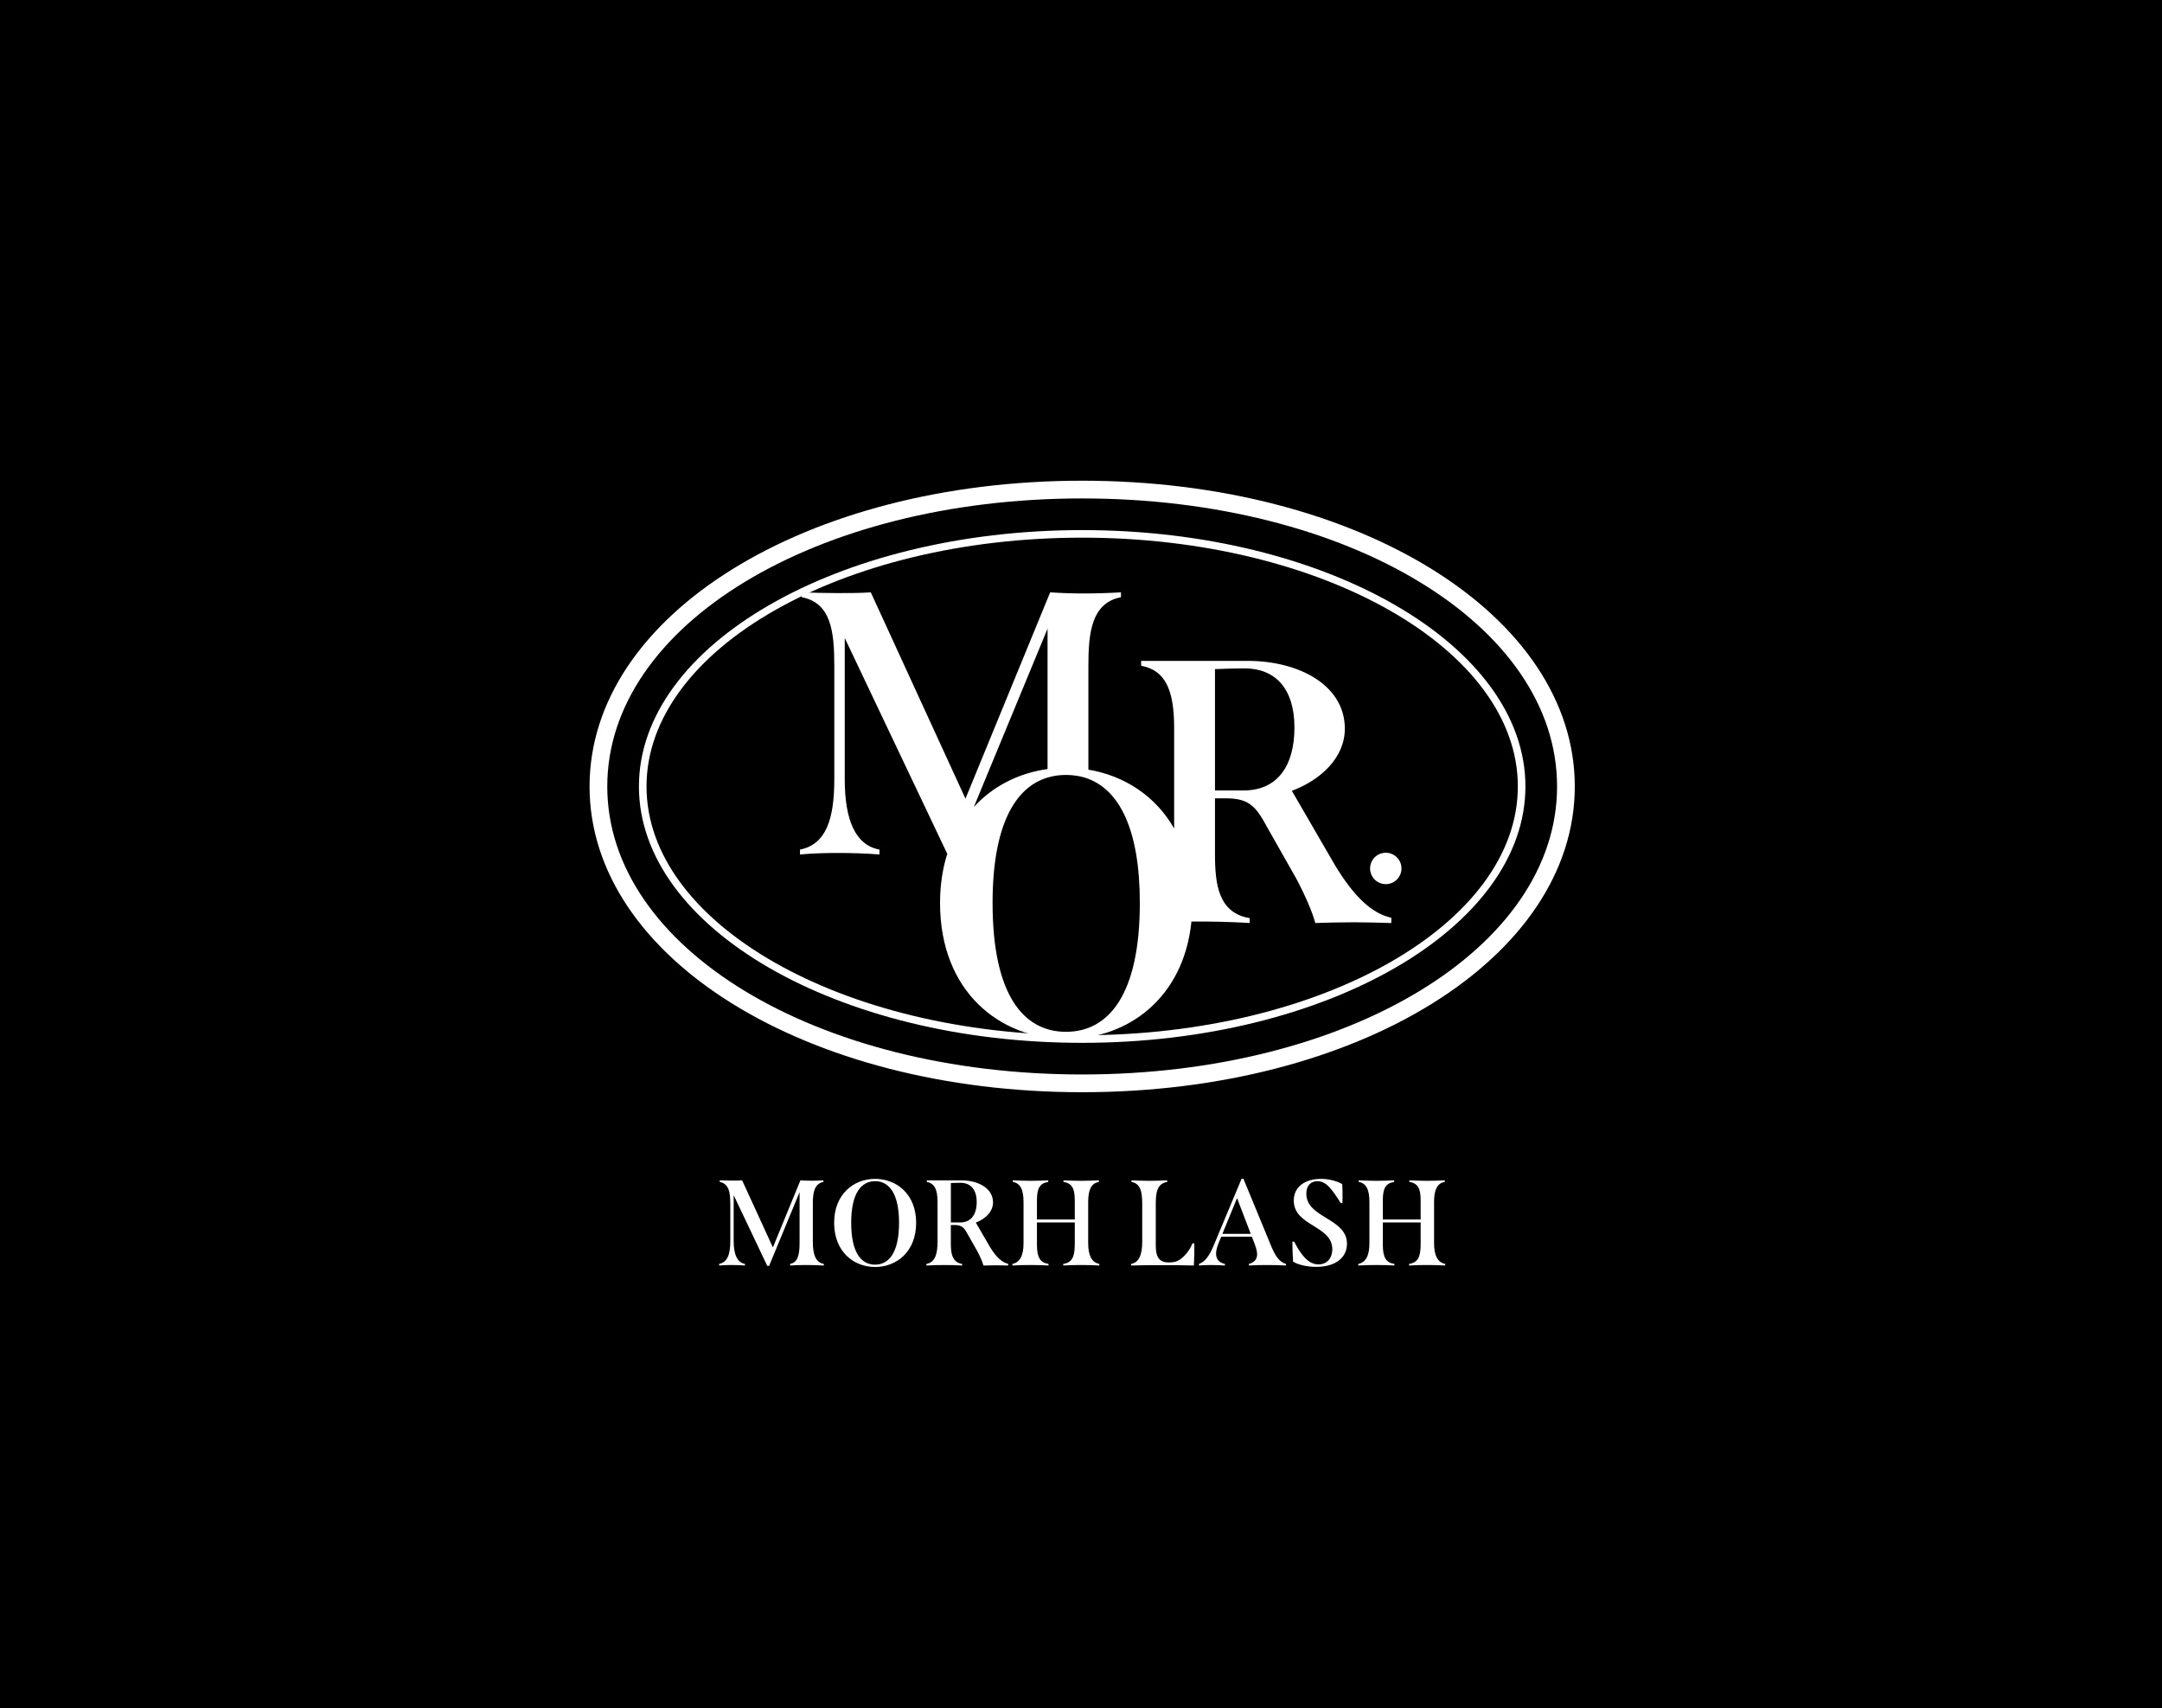 <svg width="324" height="256" viewBox="0 0 324 256" fill="none" xmlns="http://www.w3.org/2000/svg">
<rect width="324" height="256" fill="black"/>
<path d="M207.675 132.496C208.974 132.496 210.027 131.443 210.027 130.144C210.027 128.845 208.974 127.792 207.675 127.792C206.375 127.792 205.322 128.845 205.322 130.144C205.322 131.443 206.375 132.496 207.675 132.496Z" fill="white"/>
<path d="M162.176 163.679C120.779 163.679 88.352 143.553 88.352 117.858C88.352 92.163 120.779 72.039 162.176 72.039C203.573 72.039 236 92.166 236 117.858C236 143.55 203.57 163.679 162.176 163.679ZM162.176 74.695C122.267 74.695 91.007 93.654 91.007 117.858C91.007 142.061 122.267 161.02 162.176 161.02C202.084 161.02 233.345 142.061 233.345 117.858C233.345 93.654 202.082 74.695 162.176 74.695Z" fill="white"/>
<path d="M162.176 156.281C125.548 156.281 95.75 139.046 95.75 117.858C95.75 96.671 125.548 79.439 162.176 79.439C198.804 79.439 228.602 96.674 228.602 117.858C228.602 139.043 198.804 156.281 162.176 156.281ZM162.176 80.573C126.176 80.573 96.888 97.298 96.888 117.858C96.888 138.418 126.176 155.143 162.176 155.143C198.176 155.143 227.464 138.418 227.464 117.858C227.464 97.298 198.176 80.573 162.176 80.573Z" fill="white"/>
<path d="M200.107 129.734L193.598 118.51C197.961 116.882 201.539 113.516 201.539 109.195C201.539 102.742 194.768 99.037 186.96 99.037H171.013V99.768C174.594 100.44 175.959 103.303 175.959 109.083V124.154C173.138 119.214 168.41 116.222 163.107 115.341V99.712C163.107 94.887 163.564 90.342 167.989 89.499V88.768C166.102 88.88 164.148 88.936 162.456 88.936C160.699 88.936 159.072 88.88 157.38 88.768L144.687 119.689L130.497 88.768C128.935 88.88 127.243 88.88 125.486 88.88C123.665 88.88 121.84 88.824 120.148 88.768V89.499C124.573 90.339 125.029 94.716 125.029 99.768V116.77C125.029 122.775 123.791 126.536 119.889 127.32V128.048C121.908 127.88 123.665 127.824 125.486 127.824C127.57 127.824 129.587 127.88 131.8 128.048V127.32C128.154 126.645 126.595 122.831 126.595 116.77V95.615L141.958 127.954C141.265 130.144 140.876 132.599 140.876 135.32C140.876 148.62 149.858 155.692 159.753 155.692C168.994 155.692 177.386 149.602 178.55 138.1C178.792 138.1 179.037 138.097 179.278 138.097C181.946 138.097 184.552 138.153 187.284 138.321V137.593C182.597 136.806 182.079 132.54 182.079 127.998V119.636H183.9C187.284 119.692 188.263 120.927 189.955 124.069L194.25 131.644C195.617 134.227 196.658 136.638 197.115 138.324C198.807 138.268 200.761 138.212 202.907 138.212C204.664 138.212 206.553 138.268 208.505 138.324V137.537C205.704 136.918 203.037 134.563 200.107 129.734ZM145.94 120.933L156.988 94.212V115.249C152.758 115.83 148.85 117.752 145.94 120.933ZM159.75 154.627C153.371 154.627 148.749 149.071 148.749 135.323C148.749 123.748 152.08 117.997 156.988 116.523C157.864 116.261 158.786 116.131 159.75 116.131C160.932 116.131 162.058 116.322 163.104 116.72C167.706 118.471 170.816 124.216 170.816 135.323C170.816 149.071 166.129 154.627 159.75 154.627ZM186.373 118.457H182.079V100.272C183.511 100.216 185.268 100.16 186.503 100.16C191.06 100.16 193.987 103.135 193.987 109.027C193.987 114.751 191.449 118.457 186.373 118.457Z" fill="white"/>
<path d="M123.462 189.412V189.648C122.469 189.592 121.602 189.574 120.756 189.574C119.951 189.574 119.17 189.592 118.41 189.648V189.412C119.488 189.177 119.827 188.28 119.827 186.202V178.653L115.259 189.704H114.984L109.95 179.11V185.984C109.95 187.953 110.457 189.194 111.642 189.412V189.648C110.923 189.592 110.268 189.574 109.59 189.574C108.998 189.574 108.426 189.592 107.771 189.648V189.412C109.039 189.156 109.443 187.936 109.443 185.984V180.46C109.443 178.818 109.295 177.398 107.857 177.124V176.888C108.408 176.905 109.001 176.923 109.59 176.923C110.162 176.923 110.71 176.923 111.217 176.888L115.827 186.936L119.951 176.888C120.502 176.923 121.03 176.944 121.602 176.944C122.153 176.944 122.787 176.926 123.4 176.888V177.124C121.962 177.398 121.814 178.874 121.814 180.443V186.079C121.811 188.118 122.277 189.194 123.462 189.412Z" fill="white"/>
<path d="M125.006 183.248C125.006 178.962 127.924 176.666 131.14 176.666C134.377 176.666 137.295 178.962 137.295 183.248C137.295 187.569 134.377 189.869 131.14 189.869C127.924 189.869 125.006 187.569 125.006 183.248ZM134.733 183.248C134.733 178.818 133.209 177.011 131.137 177.011C129.065 177.011 127.561 178.815 127.561 183.248C127.561 187.717 129.062 189.521 131.137 189.521C133.209 189.521 134.733 187.717 134.733 183.248Z" fill="white"/>
<path d="M151.083 189.395V189.651C150.449 189.633 149.836 189.616 149.264 189.616C148.565 189.616 147.931 189.633 147.38 189.651C147.233 189.103 146.894 188.319 146.449 187.482L145.052 185.02C144.5 184 144.185 183.597 143.086 183.579H142.493V186.297C142.493 187.773 142.661 189.159 144.185 189.415V189.651C143.298 189.595 142.452 189.577 141.582 189.577C140.695 189.577 139.784 189.595 138.832 189.651V189.415C140.017 189.215 140.503 188.121 140.503 186.079V180.151C140.503 178.273 140.058 177.342 138.897 177.124V176.888H144.079C146.617 176.888 148.816 178.09 148.816 180.189C148.816 181.592 147.651 182.689 146.237 183.216L148.35 186.863C149.308 188.428 150.175 189.194 151.083 189.395ZM143.893 183.196C145.544 183.196 146.369 181.993 146.369 180.133C146.369 178.217 145.417 177.253 143.937 177.253C143.537 177.253 142.965 177.271 142.499 177.289V183.196H143.893Z" fill="white"/>
<path d="M164.748 189.412V189.648C163.838 189.592 162.95 189.574 162.019 189.574C161.087 189.574 160.221 189.592 159.334 189.648V189.412C160.645 189.212 161.067 188.372 161.067 186.476V183.196H155.398V186.476C155.398 188.41 155.844 189.212 157.132 189.412V189.648C156.221 189.592 155.375 189.574 154.446 189.574C153.494 189.574 152.628 189.592 151.717 189.648V189.412C152.881 189.177 153.388 188.118 153.388 186.276V180.13C153.388 178.288 152.922 177.321 151.782 177.121V176.885C152.692 176.92 153.642 176.958 154.446 176.958C155.251 176.958 156.18 176.923 157.09 176.885V177.121C155.779 177.339 155.398 178.123 155.398 179.93V182.757H161.067V179.93C161.067 178.196 160.728 177.342 159.375 177.121V176.885C160.306 176.92 161.194 176.958 162.019 176.958C162.824 176.958 163.752 176.923 164.684 176.885V177.121C163.54 177.321 163.077 178.288 163.077 180.13V186.276C163.077 188.083 163.563 189.177 164.748 189.412Z" fill="white"/>
<path d="M169.504 189.412C170.668 189.194 171.175 188.08 171.175 186.076V180.44C171.175 178.689 170.963 177.377 169.569 177.121V176.885C170.394 176.92 171.326 176.958 172.233 176.958C173.165 176.958 174.032 176.923 174.919 176.885V177.121C173.439 177.377 173.206 178.615 173.206 180.44V186.639C173.206 187.897 173.418 189.191 175.11 189.191C175.936 189.191 176.381 189.065 176.908 188.699C177.542 188.242 178.306 187.367 178.707 186.329H178.981C179.001 187.37 178.981 188.481 178.916 189.648C177.032 189.592 175.553 189.592 174.052 189.592C172.655 189.592 171.219 189.592 169.504 189.648V189.412Z" fill="white"/>
<path d="M192.727 189.413V189.649C191.84 189.593 190.844 189.575 189.83 189.575C188.857 189.575 187.925 189.593 187.165 189.649V189.413C188.583 188.994 188.624 187.954 188.031 186.442L187.607 185.33H183.017L182.637 186.241C181.959 187.865 182.089 189.086 183.569 189.413V189.649C182.997 189.613 182.216 189.575 181.496 189.575C180.715 189.575 179.996 189.61 179.678 189.649V189.413C180.544 189.121 181.202 188.263 181.856 186.713L186.065 176.646H186.339L190.484 186.695C191.035 188.027 191.628 189.103 192.727 189.413ZM187.439 184.909L185.387 179.547L183.188 184.909H187.439Z" fill="white"/>
<path d="M193.784 189.067C193.719 188.082 193.678 187.133 193.678 186.075H193.952C194.863 187.861 195.983 189.485 197.589 189.485C198.857 189.485 199.662 188.536 199.662 187.225C199.662 183.614 193.887 183.779 193.887 179.911C193.887 177.795 195.644 176.666 197.97 176.666C198.922 176.666 200.062 176.866 201.141 177.432C201.206 178.29 201.206 179.183 201.183 180.295H200.929C199.597 178.199 198.751 177.014 197.439 177.014C196.507 177.014 195.768 177.597 195.768 178.874C195.768 182.576 201.858 182.52 201.858 186.387C201.858 188.43 200.186 189.851 197.268 189.851C195.791 189.851 194.459 189.503 193.784 189.067Z" fill="white"/>
<path d="M216.582 189.412V189.648C215.672 189.592 214.784 189.574 213.853 189.574C212.921 189.574 212.055 189.592 211.168 189.648V189.412C212.479 189.212 212.901 188.372 212.901 186.476V183.196H207.232V186.476C207.232 188.41 207.678 189.212 208.966 189.412V189.648C208.055 189.592 207.209 189.574 206.28 189.574C205.328 189.574 204.462 189.592 203.551 189.648V189.412C204.715 189.177 205.222 188.118 205.222 186.276V180.13C205.222 178.288 204.756 177.321 203.616 177.121V176.885C204.526 176.92 205.476 176.958 206.28 176.958C207.085 176.958 208.014 176.923 208.924 176.885V177.121C207.613 177.339 207.232 178.123 207.232 179.93V182.757H212.901V179.93C212.901 178.196 212.562 177.342 211.209 177.121V176.885C212.14 176.92 213.028 176.958 213.853 176.958C214.658 176.958 215.586 176.923 216.518 176.885V177.121C215.374 177.321 214.911 178.288 214.911 180.13V186.276C214.911 188.083 215.397 189.177 216.582 189.412Z" fill="white"/>
</svg>
